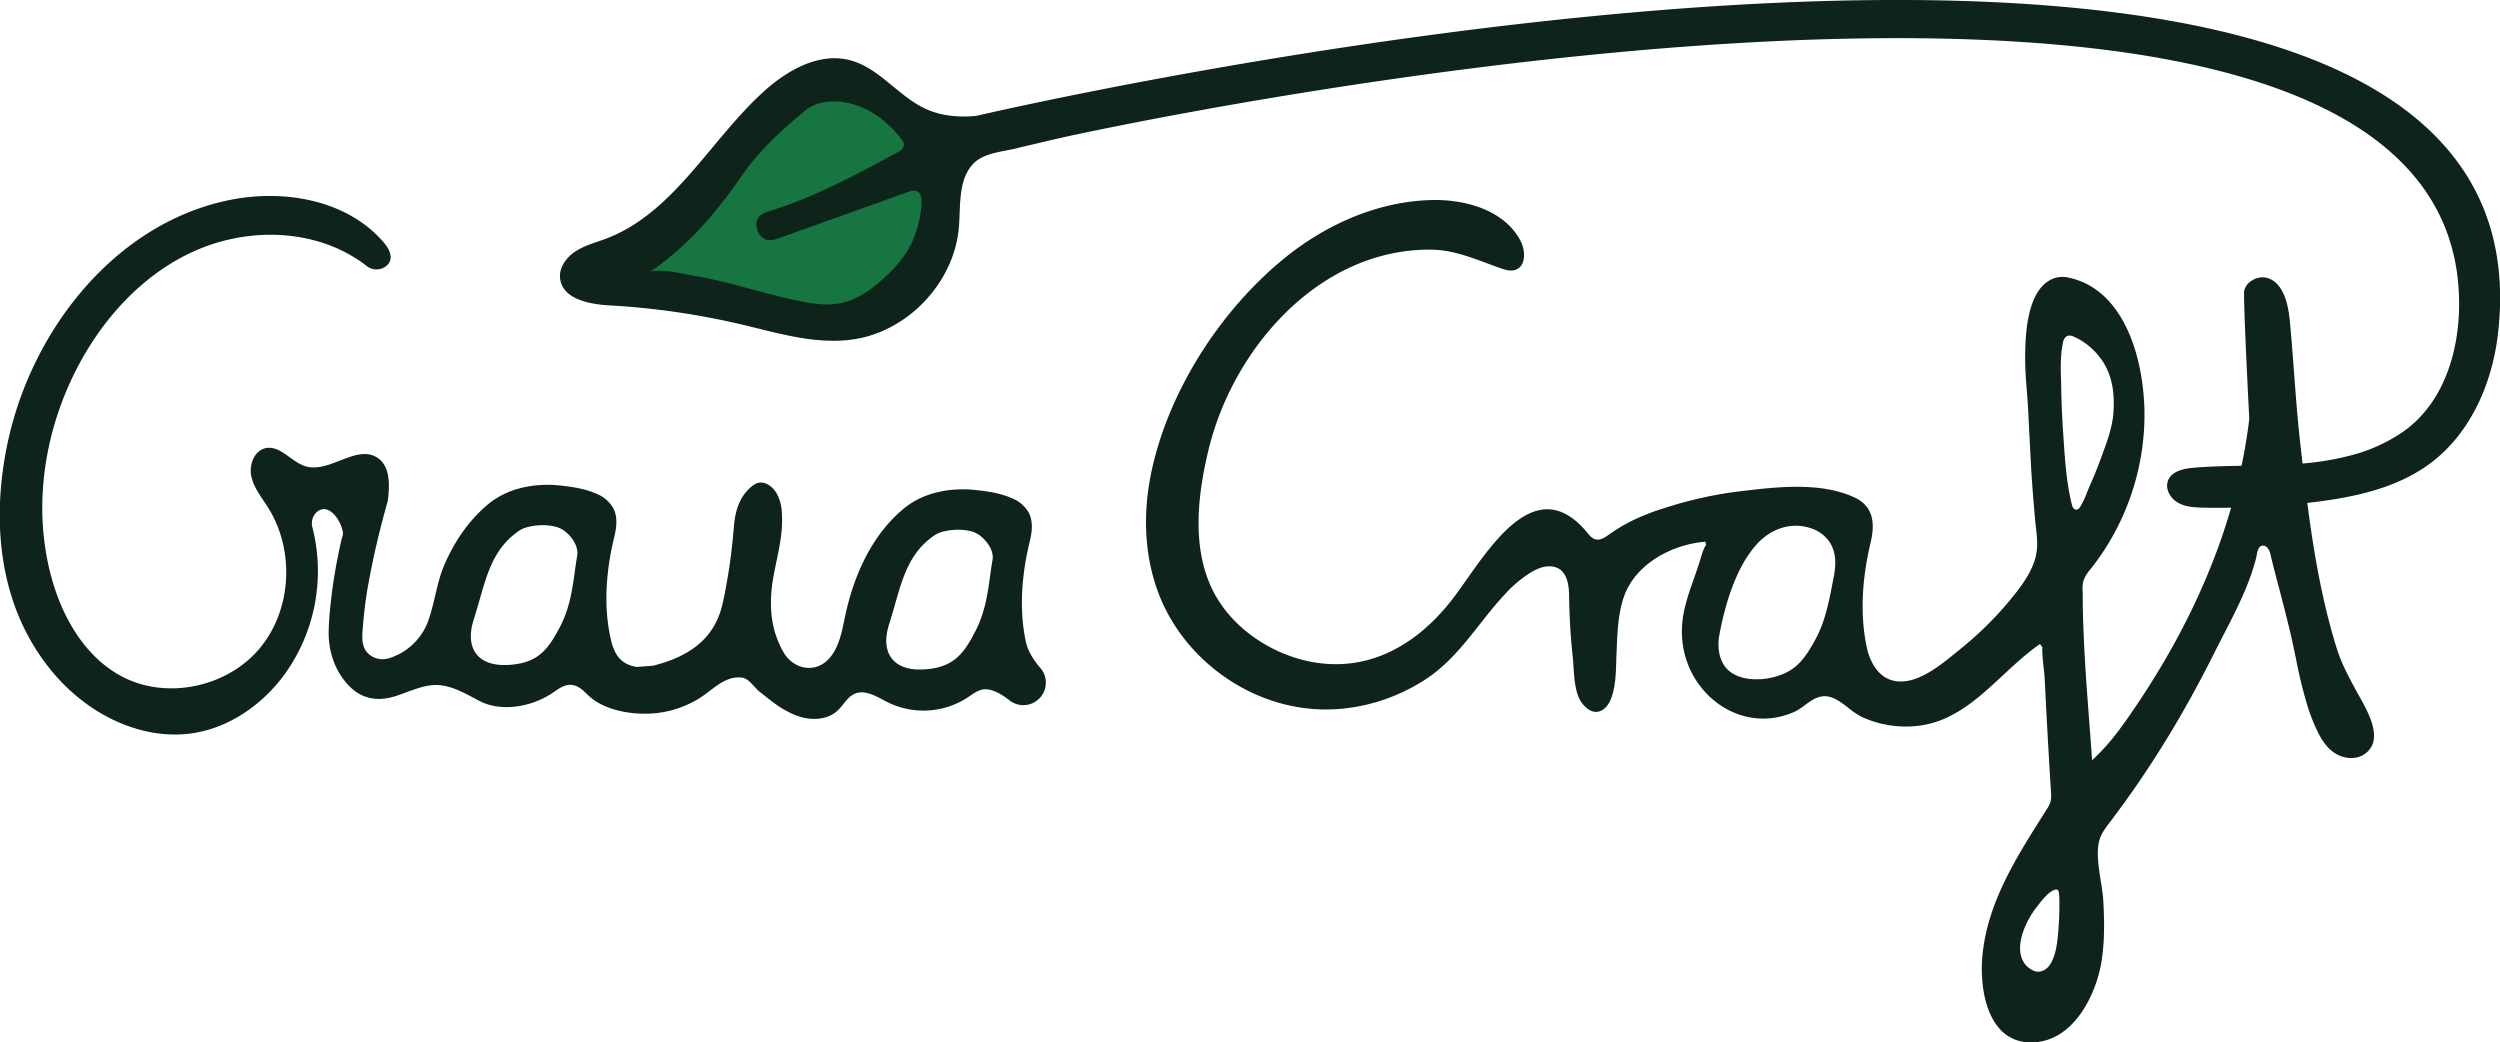 <svg id="Layer_1" data-name="Layer 1" xmlns="http://www.w3.org/2000/svg" viewBox="0 0 1294.84 539.87"><defs><style>.cls-1{fill:#0e231a;}.cls-2{fill:#167540;}</style></defs><path class="cls-1" d="M649.64,120c-8.59.9-17.75.14-25.72-3.36-14.49-6.37-24.42-21.44-39.74-25.45-15.76-4.14-32,4.86-44.16,15.73-28.17,25.26-46.82,63.26-82.19,76.69-5.35,2-11,3.45-15.81,6.56s-8.71,8.46-8,14.14c1.22,10.46,14.86,13.27,25.37,13.85a393.37,393.37,0,0,1,69,10c19,4.5,38.35,10.47,57.65,7.59,28.22-4.21,51.92-29.33,54.49-57.74,1-11.52-.52-24.7,7.41-33.12,5.34-5.68,14.55-6.17,21.81-7.93q13.1-3.16,26.23-6.14s721.36-160,721.59,86.49c0,25.17-8.11,51.32-28.58,66a84.51,84.51,0,0,1-27.2,12.47,142.74,142.74,0,0,1-25.31,4.29c-.41-3.58-.81-7.15-1.22-10.72-1.37-12.16-2.29-24.54-3.19-36.51-.65-8.77-1.33-17.83-2.18-26.73-1.22-12.84-5.21-20.32-11.86-22.22a10.23,10.23,0,0,0-7.75,1.41,8.21,8.21,0,0,0-4,5.23c-.5,2.49,1.29,41,2.61,66.28V277q-1.46,12.12-4,24.25c-8.24.13-16.48.32-24.7,1-5.27.42-11.54,1.78-13.4,6.73-1.61,4.25,1.22,9.15,5.17,11.39s8.69,2.47,13.24,2.57q7.14.15,14.29,0c-10.58,36.7-28.53,73.24-53.67,109.13-4.48,6.39-10,13.79-16.81,20.24l-1.53,1.45-.15-2.11q-.62-8.69-1.29-17.47c-1.68-22.18-3.42-45.11-3.42-67.42a17.44,17.44,0,0,1,.31-5.71,17.81,17.81,0,0,1,3.69-6.22l.25-.3a128.89,128.89,0,0,0,27.72-82.65c-.86-29.23-11.72-62.49-39.62-68.18a13.54,13.54,0,0,0-10.25,1.95c-11.37,7.39-11.75,29.17-11.91,38.47,0,.74,0,1.39,0,2.05,0,5.34.43,10.83.85,16.14.25,3.14.51,6.39.67,9.57l1.42,27.67c.49,9.4,1.3,18.94,2.08,28.17l.06.69c.13,1.57.31,3.12.48,4.61.71,6.15,1.38,11.95-1.06,18.49s-6.61,12.2-10.38,16.9a180.56,180.56,0,0,1-28.12,28.11l-2.31,1.87c-8.81,7.19-22.14,18-33.9,13.54-8.34-3.19-11.11-13.31-11.76-16.34-2.63-12.25-2.9-25.86-.79-40.47.67-4.61,1.58-9.33,2.7-14,2.89-12,.22-19.5-8.37-23.49-17.94-8.31-41.17-5.35-60.22-3.06a207.27,207.27,0,0,0-38.1,8.56A115.09,115.09,0,0,0,988.61,330a87.54,87.54,0,0,0-10.49,6.27c-2.93,2.05-6.4,4.85-9.87,2a12.83,12.83,0,0,1-1.78-1.83l-.28-.34c-29.1-35.55-54.78,15.12-71,35.49-17.7,22.27-42,36.48-71.17,31.37-18.93-3.31-37.66-14.75-48.34-30.92-15.33-23.19-12-53.68-5.75-79.38,12.79-52.62,57.71-104,115.34-103.35,12.58.14,23.86,5.41,35.65,9.54,2.57.9,5.37,1.8,7.93.9,5.45-1.92,5.28-9.89,2.6-15-8.3-15.87-28.45-21.62-46.36-21.13-27.52.75-54.06,12.47-75.49,29.77-33.21,26.82-60.3,68.72-69.25,110.61-4.79,22.4-3.58,44.17,3.49,63,12.28,32.67,43.87,56.81,78.61,60.08,19.83,1.87,40.53-3.19,58.27-14.23,12.44-7.75,20.7-18.2,29.44-29.27,4.32-5.48,8.79-11.14,13.82-16.46a62.23,62.23,0,0,1,12.4-10.38c2.43-1.51,6.14-3.49,10.14-3.42,9.91.19,10,11.35,10.09,15.55.13,10.34.75,20.79,1.85,31.08.16,1.52.27,3.22.39,5,.42,6.46.94,14.5,4.28,19,1.4,1.92,5.15,6.17,9.71,4.28,3-1.24,4.59-4.17,5.26-5.8,2.51-6.09,2.73-13.18,2.94-20.05,0-1.28.07-2.55.13-3.8l.1-2.51c.36-8.69.72-17.66,3.42-26.09,5.94-18.5,26.26-28.22,42.62-29.41l.15,2c-.85.41-2.27,5.16-2.74,6.73-4.69,15.65-11.84,28.31-9.09,45.42,4.31,26.8,31.47,45.53,57.61,34a29.78,29.78,0,0,0,5.36-3.41c3.73-2.75,7.59-5.6,12.69-4.44,3.54.8,6.8,3.34,10,5.8a38.38,38.38,0,0,0,6.77,4.57c12.86,6,28.13,6.73,40.85,1.85,12.42-4.75,22.48-14.11,32.21-23.16,6.13-5.7,12.46-11.59,19.4-16.39l0,0,1.12,1.66a.59.59,0,0,0,.19-.21c-.52,1.19.39,9.4.73,12.49.16,1.44.28,2.48.3,2.95.94,19.13,2.06,39.32,3.34,60a14.48,14.48,0,0,1-.27,4.87,14.7,14.7,0,0,1-1.84,3.7l-2.32,3.68c-14,22.18-28.46,45.13-31.07,72.05-1.18,12.23.5,28.62,8.78,38a20.92,20.92,0,0,0,15.78,7.15c22.57.51,34.61-25.2,37.22-42.6,1.66-11.09,1.29-22.49.77-31.18-.16-2.8-.69-6.09-1.24-9.58-1.19-7.52-2.54-16-.55-22,1.07-3.21,3.25-6.08,5.18-8.62l.13-.16c20.14-26.46,37.9-55.28,54.29-88.13,1.55-3.11,3.17-6.23,4.73-9.26,6.49-12.6,13.21-25.63,16.77-39.8.05-.24.11-.55.17-.91.32-1.91.92-5.44,3.7-5,2.59.39,3.38,4,3.84,6.2l.18.81c1.28,5.12,2.63,10.36,4,15.44,1.95,7.54,4,15.34,5.79,23,1,4.27,1.91,8.64,2.79,12.86a242.74,242.74,0,0,0,6.15,25.13,98.45,98.45,0,0,0,3.7,9.82c.5,1.14,1,2.26,1.55,3.32,2.6,5.26,5.53,8.85,9,11,5.32,3.28,13.1,3.67,17.67-1.93,6.14-7.51-.89-20-5.54-28.22-.57-1-1.1-2-1.57-2.82l-.52-1c-3.76-6.93-7-13.23-9.2-20.17-7.7-24.63-12-50.06-15.34-75.61,1.08-.12,2.15-.23,3.22-.36,20.86-2.56,42.22-7.07,59.33-19.29,21.49-15.35,33.13-41.55,36.2-67.79C1473.3-72.91,649.64,120,649.64,120Zm444.08,238.5-.6,3.1c-1.91,9.95-3.89,20.25-8.76,29.25-3.79,7-7.78,13.62-14.87,17.29a35.63,35.63,0,0,1-15.81,3.69c-5.45,0-10.69-1.32-14.31-4.43-4.53-3.88-6.36-10.89-4.9-18.76,2.77-14.9,8.46-35.2,19.85-47.3,7.56-8,17.8-10.94,27.4-7.78a18.47,18.47,0,0,1,10.32,8,19,19,0,0,1,2.38,8.62A34.48,34.48,0,0,1,1093.72,358.54Zm116.82,170.84c0,3.68-.18,7.36-.22,8s-.09,1.21-.13,1.94c-.5,7.86-1.43,22.49-9.7,23.92a5,5,0,0,1-.87.08,6.54,6.54,0,0,1-2.95-.76c-6.47-3.24-8.23-10.9-4.7-20.5a44.81,44.81,0,0,1,6.58-11.9l.43-.56c3.1-4.07,6.67-8.44,9.83-8.85a1.08,1.08,0,0,1,.91.31C1210.11,521.4,1210.6,521.85,1210.54,529.38Zm10.59-206.57a2.41,2.41,0,0,1-1.38,1.14,1.7,1.7,0,0,1-.44.05,1.73,1.73,0,0,1-.91-.25,3.32,3.32,0,0,1-1.3-2c-2.9-11.47-3.7-23.72-4.48-35.57l-.22-3.36c-.45-6.7-.75-14-.94-22.88,0-1.05,0-2.11-.08-3.16-.18-6.4-.37-13,1.08-19.49a4.42,4.42,0,0,1,2-3.16c1.31-.64,2.83-.09,4,.46a35.37,35.37,0,0,1,15.22,13.74c4,6.74,5.57,14.8,4.86,25.38-.51,7.67-3.52,15.73-6.18,22.83l-.89,2.4c-1.55,4.2-3.27,8.41-5.11,12.52-.52,1.17-1,2.38-1.47,3.55a43.88,43.88,0,0,1-3.73,7.81Z" transform="translate(-143.91 -60)"/><path class="cls-1" d="M675.24,392.41c-3.65-17-2.07-35.22,2-51.91,1.2-4.84,1.85-10.17-.35-14.66a17,17,0,0,0-8.31-7.54c-6-2.79-13-3.86-19.58-4.53-12.79-1.34-26.72,1.21-36.86,9.54-16.68,13.72-26,34.66-30.5,55.78-1.66,7.79-3,16.18-8.36,22.05-7.3,8-18.62,5.39-23.62-3.41-7.37-13-7.59-26.68-4.79-41.05,2-10.25,4.75-20.55,4-31a23.13,23.13,0,0,0-2.62-10c-2.45-4.27-7.46-7.72-12-4.48-7.05,5-9.53,13-10.21,21.35-.78,9.5-1.85,18.66-3.5,28-.8,4.51-1.59,9-2.71,13.46-4.58,18.06-18.49,26.43-35.61,30.77l-8.59.65c-8.65-1.48-11.75-6.76-13.59-15.34-3.65-17-2.07-35.22,2-51.91,1.21-4.85,1.85-10.17-.35-14.67a16.93,16.93,0,0,0-8.3-7.53c-6-2.79-13.05-3.87-19.58-4.54-12.8-1.34-26.73,1.21-36.87,9.55s-17.47,19.26-22.68,31.1c-4.11,9.36-5.05,19.39-8.36,28.91a31.46,31.46,0,0,1-20.13,19.8,11.38,11.38,0,0,1-8.15-.29c-7.62-3.61-6.08-11.13-5.59-17.8a207.45,207.45,0,0,1,3-22.05c2-10.86,4.47-21.62,7.28-32.29.78-3,1.57-5.9,2.43-8.83,1.05-8.09,1.44-18.05-5.4-22.5-10.79-7-24.71,8.1-37.07,4.49-7.48-2.19-13.15-11-20.77-9.42-6,1.27-8.74,8.82-7.37,14.82s5.46,10.92,8.73,16.13c13.9,22.16,12.17,53.29-4.82,73.18s-48.19,26.33-71.25,14c-18.46-9.9-30-29.49-35.79-49.63-10.33-36-4.69-75.64,12.33-109,13.39-26.26,34.28-49.44,61.17-61.52,28.65-12.88,64.37-11.73,89.4,7.72a8.06,8.06,0,0,0,10.66-.58c3.52-3.64.87-8.47-2-11.79-19-22-51.73-27.65-80.18-21.76-59.3,12.28-102.83,68-114.86,127.34-5.4,26.58-5.44,54.65,3.18,80.37s26.46,48.84,50.75,60.89c12.35,6.12,26.34,9.32,40,7.78,20.12-2.26,38.25-14.72,50.1-31.12a91.49,91.49,0,0,0,14.18-75.74,7.93,7.93,0,0,1,2.36-8.07c5.77-4.94,12.47,3.89,13.5,11a8.77,8.77,0,0,1-.62,2.57c-.56,2.35-1.07,4.72-1.56,7.08-1.6,7.72-2.91,15.5-3.85,23.33-.71,5.9-1.27,11.85-1.41,17.8-.24,10.7,3.43,21.41,11.23,29,6.27,6.1,14.16,7.34,22.36,4.95S364,413.76,372.73,415c7,1,13.2,4.75,19.42,8,11.46,6,27.08,3.08,37.67-3.93,2.72-1.8,5.39-4,8.63-4.33,4.32-.45,7.24,2.63,10.1,5.37,8.74,8.4,24.57,10.55,36.06,9.15a53.26,53.26,0,0,0,21.95-7.87c6.58-4.17,12.33-11,20.89-10.53,4.48.27,6.53,4.78,10.06,7.55,6.42,5,9.82,8.16,17.25,11.52s17,3.65,23-1.92c3-2.81,5-6.93,8.72-8.63,5.64-2.53,11.79,1.62,17.31,4.4a41.87,41.87,0,0,0,41.15-2.43c2.72-1.8,5.4-4,8.63-4.32,4-.42,9.07,2.44,13.28,5.76a11.57,11.57,0,0,0,13.29.63h0A11.62,11.62,0,0,0,682.78,406C679.14,401.8,676.22,397,675.24,392.41ZM442.89,347.63c-2.19,12.76-2.5,25.15-9.34,37.8-5.6,10.38-10.77,18.59-27.64,19-15,.38-21.3-9.13-16.58-23.74,5.81-18,7.73-35.35,23.75-46,4.59-3.05,16.79-3.92,22.3-.3C440.63,337.81,443.58,343.61,442.89,347.63ZM658,349.92c-1,5.58-1.56,11.09-2.5,16.58-.34,2-.72,3.93-1.18,5.89s-1,3.92-1.63,5.88c-.25.79-.53,1.57-.82,2.36a59.16,59.16,0,0,1-2.59,5.9l-.63,1.19c-.18.32-.35.64-.52,1-.35.64-.7,1.28-1,1.9s-.71,1.22-1.07,1.82-.72,1.19-1.1,1.75a38,38,0,0,1-2.37,3.27c-.43.51-.86,1-1.31,1.49-.24.24-.46.48-.7.71-4.25,4.17-10,6.87-19.52,7.09-12.92.32-19.4-6.71-17.9-18,.1-.72.23-1.46.39-2.21a34.39,34.39,0,0,1,.94-3.49c5.81-18,7.73-35.36,23.74-46,4.6-3.05,16.8-3.93,22.31-.31a18.82,18.82,0,0,1,3.19,2.67c.46.48.89,1,1.3,1.5C657.34,343.82,658.47,347.26,658,349.92Z" transform="translate(-143.91 -60)"/><path class="cls-2" d="M653.7,339.29c.46.48.89,1,1.3,1.5C654.6,340.28,654.16,339.77,653.7,339.29ZM604.46,383a32,32,0,0,0-.94,3.49A34.39,34.39,0,0,1,604.46,383Zm-.94,3.49c-.16.75-.3,1.49-.39,2.21C603.23,388,603.36,387.21,603.52,386.46Zm13.89-227.71a6.15,6.15,0,0,0-2,.26,2.1,2.1,0,0,1-.24.06c-.49.14-1,.32-1.46.49q-32.91,11.82-65.85,23.6a16,16,0,0,1-5.17,1.2,6,6,0,0,1-2.1-.31c-2.36-.8-3.93-3.12-4.6-5.53a7.25,7.25,0,0,1,.29-5.21c1.25-2.38,4.1-3.35,6.67-4.15a231.59,231.59,0,0,0,23.29-8.81c7.63-3.34,15.11-7,22.5-10.81,3.71-1.91,7.39-3.86,11.06-5.82l5.5-3c2.19-1.17,6.74-2.69,6.79-5.78a4.5,4.5,0,0,0-1.15-2.64c-6.69-9-16.22-16.33-27.3-18.89a33.1,33.1,0,0,0-12.47-.58,21.19,21.19,0,0,0-10.1,4.34c-12.18,9.91-24.18,21-33,33.84-12.87,18.71-27.09,35.47-47,49.54l-1,.69a5.33,5.33,0,0,1,2-.77c5.75-1.2,18.05,1.81,22.24,2.51,18.12,3,35.68,9.38,53.75,12.93,5.73,1.12,11.62,2.1,17.43,1.62h0c.79-.07,1.57-.17,2.36-.29,7.12-1.13,13.67-4.73,19.28-9.27,7.68-6.21,15.52-14.16,19.49-23.32a58.52,58.52,0,0,0,4.28-15.94C621.28,165.55,622.2,159,617.41,158.75Z" transform="translate(-143.91 -60)"/></svg>
